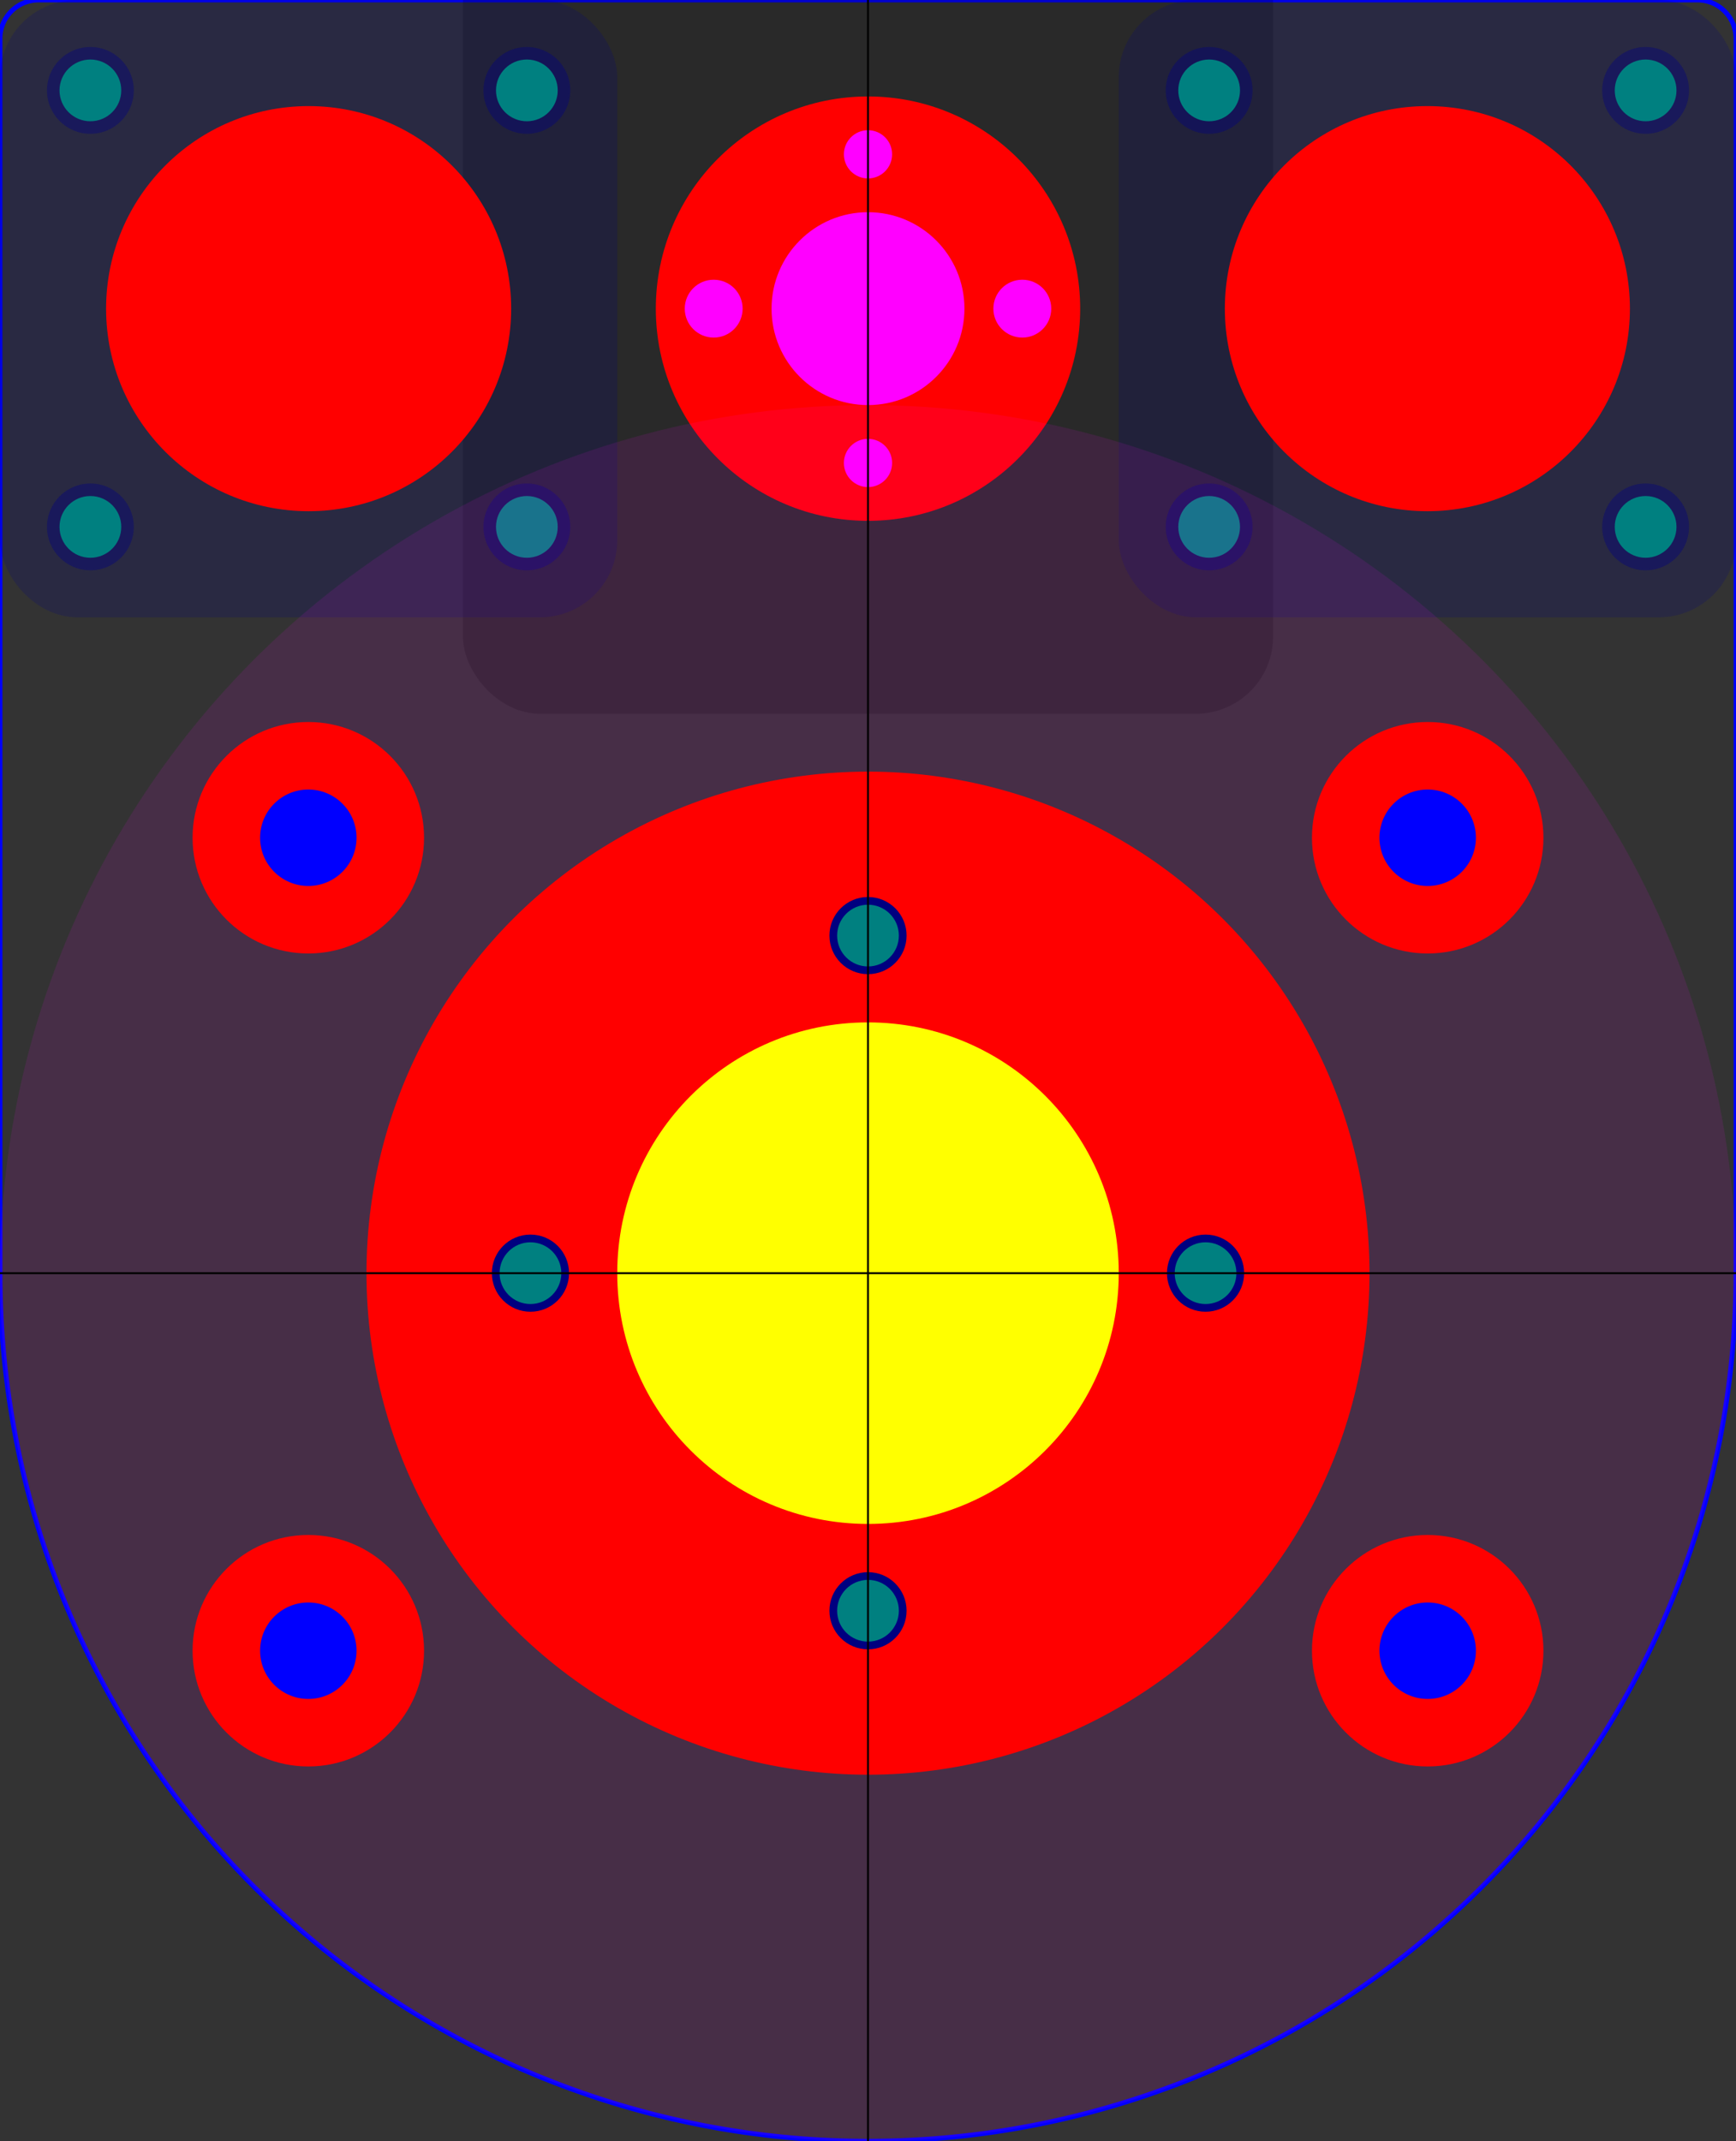 <svg xmlns="http://www.w3.org/2000/svg" xmlns:svg="http://www.w3.org/2000/svg" version="1.1" title="spindle-D52" width="90mm" height="111mm" viewBox="0 0 90 111" id="spindle-D52">
  <rect x="0" y="0" width="90" height="111" fill="#333333" stroke="none"/>
  <g id="layer1">
    <path id="contour" d="M 2,0 l 86,0 a 2,2 0 0,1 2,2 l 0,64 a 45,45 0 0,1 -90,0 l 0,-64 a 2,2 0 0,1 2,-2 z" style="fill:none;stroke:#0000ff;stroke-width:0.25"/>
    <g id="layer_motor">
      <!-- just as indicator , the spindle must "touch" the motor -->
      <rect width="42.000" height="42.000" x="24.000" y="-5.000" rx="4.000" ry="4.000" style="fill:#000000; fill-opacity:0.2"/>
    </g>
    <!-- backlash -->
    <g id="backlash">
      <circle id="screw_central_hole" cx="45.000" cy="16.000" r="11.000" style="fill:#ff0000;fill-opacity:1"/>
      <!-- cut through -->
      <circle id="backlash_item_hole" cx="45.000" cy="16.000" r="5.000" style="fill:#ff00ff;fill-opacity:1"/>
      <!-- cut through -->
      <circle id="backlash_screw_M3_thread_hole_E" cx="45.000" cy="24.000" r="1.250" style="fill:#ff00ff;fill-opacity:1"/>
      <circle id="backlash_screw_M3_thread_hole_W" cx="45.000" cy="8.000" r="1.250" style="fill:#ff00ff;fill-opacity:1"/>
      <circle id="backlash_screw_M3_S" cx="53.000" cy="16.000" r="1.500" style="fill:#ff00ff;fill-opacity:1"/>
      <circle id="backlash_screw_M3_N" cx="37.000" cy="16.000" r="1.500" style="fill:#ff00ff;fill-opacity:1"/>
    </g>
    <!-- bearing 1 -->
    <g id="bearing_1">
      <rect id="bearing_1_base" width="32.000" height="32.000" x="0.000" y="0.000" rx="4.000" ry="4.000" style="fill:#000080;fill-opacity:0.2"/>
      <g id="bearing_1_items">
        <!-- reference is the center of the bearing item -->
        <circle id="bearing_1_cylinder" cx="16.000" cy="16.000" r="10.500" style="fill:#ff0000;fill-opacity:1"/>
        <circle id="bearing_1_screw_hole_4.5mm_SE" cx="27.314" cy="27.314" r="2.250" style="fill:#000080;fill-opacity:0.4"/>
        <circle id="bearing_1_screw_hole_4.5mm_SW" cx="4.686" cy="27.314" r="2.250" style="fill:#000080;fill-opacity:0.4"/>
        <circle id="bearing_1_screw_hole_4.5mm_NW" cx="4.686" cy="4.686" r="2.250" style="fill:#000080;fill-opacity:0.4"/>
        <circle id="bearing_1_screw_hole_4.5mm_NE" cx="27.314" cy="4.686" r="2.250" style="fill:#000080;fill-opacity:0.4"/>
        <circle id="bearing_1_screw_4.0mm_SE" cx="27.314" cy="27.314" r="2.000" style="fill:#000080;fill-opacity:0"/>
        <circle id="bearing_1_screw_4.0mm_SW" cx="4.686" cy="27.314" r="2.000" style="fill:#000080;fill-opacity:0"/>
        <circle id="bearing_1_screw_4.0mm_NW" cx="4.686" cy="4.686" r="2.000" style="fill:#000080;fill-opacity:0"/>
        <circle id="bearing_1_screw_4.0mm_NE" cx="27.314" cy="4.686" r="2.000" style="fill:#000080;fill-opacity:0"/>
        <circle id="bearing_1_screw_gew_3.2mm_SE" cx="27.314" cy="27.314" r="1.600" style="fill:#008080;fill-opacity:1"/>
        <circle id="bearing_1_screw_gew_3.2mm_SW" cx="4.686" cy="27.314" r="1.600" style="fill:#008080;fill-opacity:1"/>
        <circle id="bearing_1_screw_gew_3.2mm_NW" cx="4.686" cy="4.686" r="1.600" style="fill:#008080;fill-opacity:1"/>
        <circle id="bearing_1_screw_gew_3.2mm_NE" cx="27.314" cy="4.686" r="1.600" style="fill:#008080;fill-opacity:1"/>
      </g>
    </g>
    <!-- bearing 2 -->
    <g id="bearing_2">
      <rect id="bearing_2_base" width="32.000" height="32.000" x="58.000" y="0.000" rx="4.000" ry="4.000" style="fill:#000080;fill-opacity:0.2"/>
      <g id="bearing_2_items">
        <!-- reference is the center of the bearing item -->
        <circle id="bearing_2_cylinder" cx="74.000" cy="16.000" r="10.500" style="fill:#ff0000;fill-opacity:1"/>
        <circle id="bearing_2_screw_hole_4.5mm_SE" cx="85.314" cy="27.314" r="2.250" style="fill:#000080;fill-opacity:0.4"/>
        <circle id="bearing_2_screw_hole_4.5mm_SW" cx="62.686" cy="27.314" r="2.250" style="fill:#000080;fill-opacity:0.4"/>
        <circle id="bearing_2_screw_hole_4.5mm_NW" cx="62.686" cy="4.686" r="2.250" style="fill:#000080;fill-opacity:0.4"/>
        <circle id="bearing_2_screw_hole_4.5mm_NE" cx="85.314" cy="4.686" r="2.250" style="fill:#000080;fill-opacity:0.4"/>
        <circle id="bearing_2_screw_4.0mm_SE" cx="85.314" cy="27.314" r="2.000" style="fill:#000080;fill-opacity:0"/>
        <circle id="bearing_2_screw_4.0mm_SW" cx="62.686" cy="27.314" r="2.000" style="fill:#000080;fill-opacity:0"/>
        <circle id="bearing_2_screw_4.0mm_NW" cx="62.686" cy="4.686" r="2.000" style="fill:#000080;fill-opacity:0"/>
        <circle id="bearing_2_screw_4.0mm_NE" cx="85.314" cy="4.686" r="2.000" style="fill:#000080;fill-opacity:0"/>
        <circle id="bearing_2_screw_gew_3.2mm_SE" cx="85.314" cy="27.314" r="1.600" style="fill:#008080;fill-opacity:1"/>
        <circle id="bearing_2_screw_gew_3.2mm_SW" cx="62.686" cy="27.314" r="1.600" style="fill:#008080;fill-opacity:1"/>
        <circle id="bearing_2_screw_gew_3.2mm_NW" cx="62.686" cy="4.686" r="1.600" style="fill:#008080;fill-opacity:1"/>
        <circle id="bearing_2_screw_gew_3.2mm_NE" cx="85.314" cy="4.686" r="1.600" style="fill:#008080;fill-opacity:1"/>
      </g>
    </g>
    <g id="spindle">
      <circle id="large_circle_indicator" cx="45.000" cy="66.000" r="45.000" style="fill:#ff00ff;fill-opacity:0.1"/>
      <!-- alu parts -->
      <circle id="spindle-hole" cx="45.000" cy="66.000" r="26.000" style="fill:#ff0000;fill-opacity:1"/>
      <!-- "small base": diam = 26mm , height = 6mm -->
      <circle id="spindle-small-base" cx="45.000" cy="66.000" r="13.000" style="fill:#ffff00;fill-opacity:1"/>
      <!-- mounting holes -->
      <circle id="spindle_screw_M4_NW" cx="45.0" cy="83.5" r="2.000" style="fill:#000080;fill-opacity:1"/>
      <circle id="spindle_screw_M4_NE" cx="62.5" cy="66.0" r="2.000" style="fill:#000080;fill-opacity:1"/>
      <circle id="spindle_screw_M4_SW" cx="27.5" cy="66.0" r="2.000" style="fill:#000080;fill-opacity:1"/>
      <circle id="spindle_screw_M4_SE" cx="45.0" cy="48.5" r="2.000" style="fill:#000080;fill-opacity:1"/>
      <circle id="spindle_screw_M4_thread_hole_NW" cx="45.0" cy="83.5" r="1.600" style="fill:#008080;fill-opacity:1"/>
      <circle id="spindle_screw_M4_thread_hole_NE" cx="62.5" cy="66.0" r="1.600" style="fill:#008080;fill-opacity:1"/>
      <circle id="spindle_screw_M4_thread_hole_SW" cx="27.5" cy="66.0" r="1.600" style="fill:#008080;fill-opacity:1"/>
      <circle id="spindle_screw_M4_thread_hole_SE" cx="45.0" cy="48.5" r="1.600" style="fill:#008080;fill-opacity:1"/>
    </g>
    <g id="spacers">
      <circle id="spacer_pocket_SW" cx="74.016" cy="85.572" r="6.000" style="fill:#ff0000;fill-opacity:1"/>
      <circle id="spacer_pocket_NW" cx="74.016" cy="43.428" r="6.000" style="fill:#ff0000;fill-opacity:1"/>
      <circle id="spacer_pocket_NE" cx="15.984" cy="43.428" r="6.000" style="fill:#ff0000;fill-opacity:1"/>
      <circle id="spacer_pocket_SE" cx="15.984" cy="85.572" r="6.000" style="fill:#ff0000;fill-opacity:1"/>
      <circle id="spacer_screw_hole_5.0mm_SW" cx="74.016" cy="85.572" r="2.500" style="fill:#0000ff;fill-opacity:1"/>
      <circle id="spacer_screw_hole_5.0mm_NW" cx="74.016" cy="43.428" r="2.500" style="fill:#0000ff;fill-opacity:1"/>
      <circle id="spacer_screw_hole_5.0mm_NE" cx="15.984" cy="43.428" r="2.500" style="fill:#0000ff;fill-opacity:1"/>
      <circle id="spacer_screw_hole_5.0mm_SE" cx="15.984" cy="85.572" r="2.500" style="fill:#0000ff;fill-opacity:1"/>
    </g>
    <g id="lines">
      <path id="horizontal_line" d="M 0,66 L 90,66" style="fill:none;stroke:#000000;stroke-width:0.1"/>
      <path id="vertical_line" d="M 45,0 L 45,111" style="fill:none;stroke:#000000;stroke-width:0.1"/>
    </g>
  </g>
</svg>
